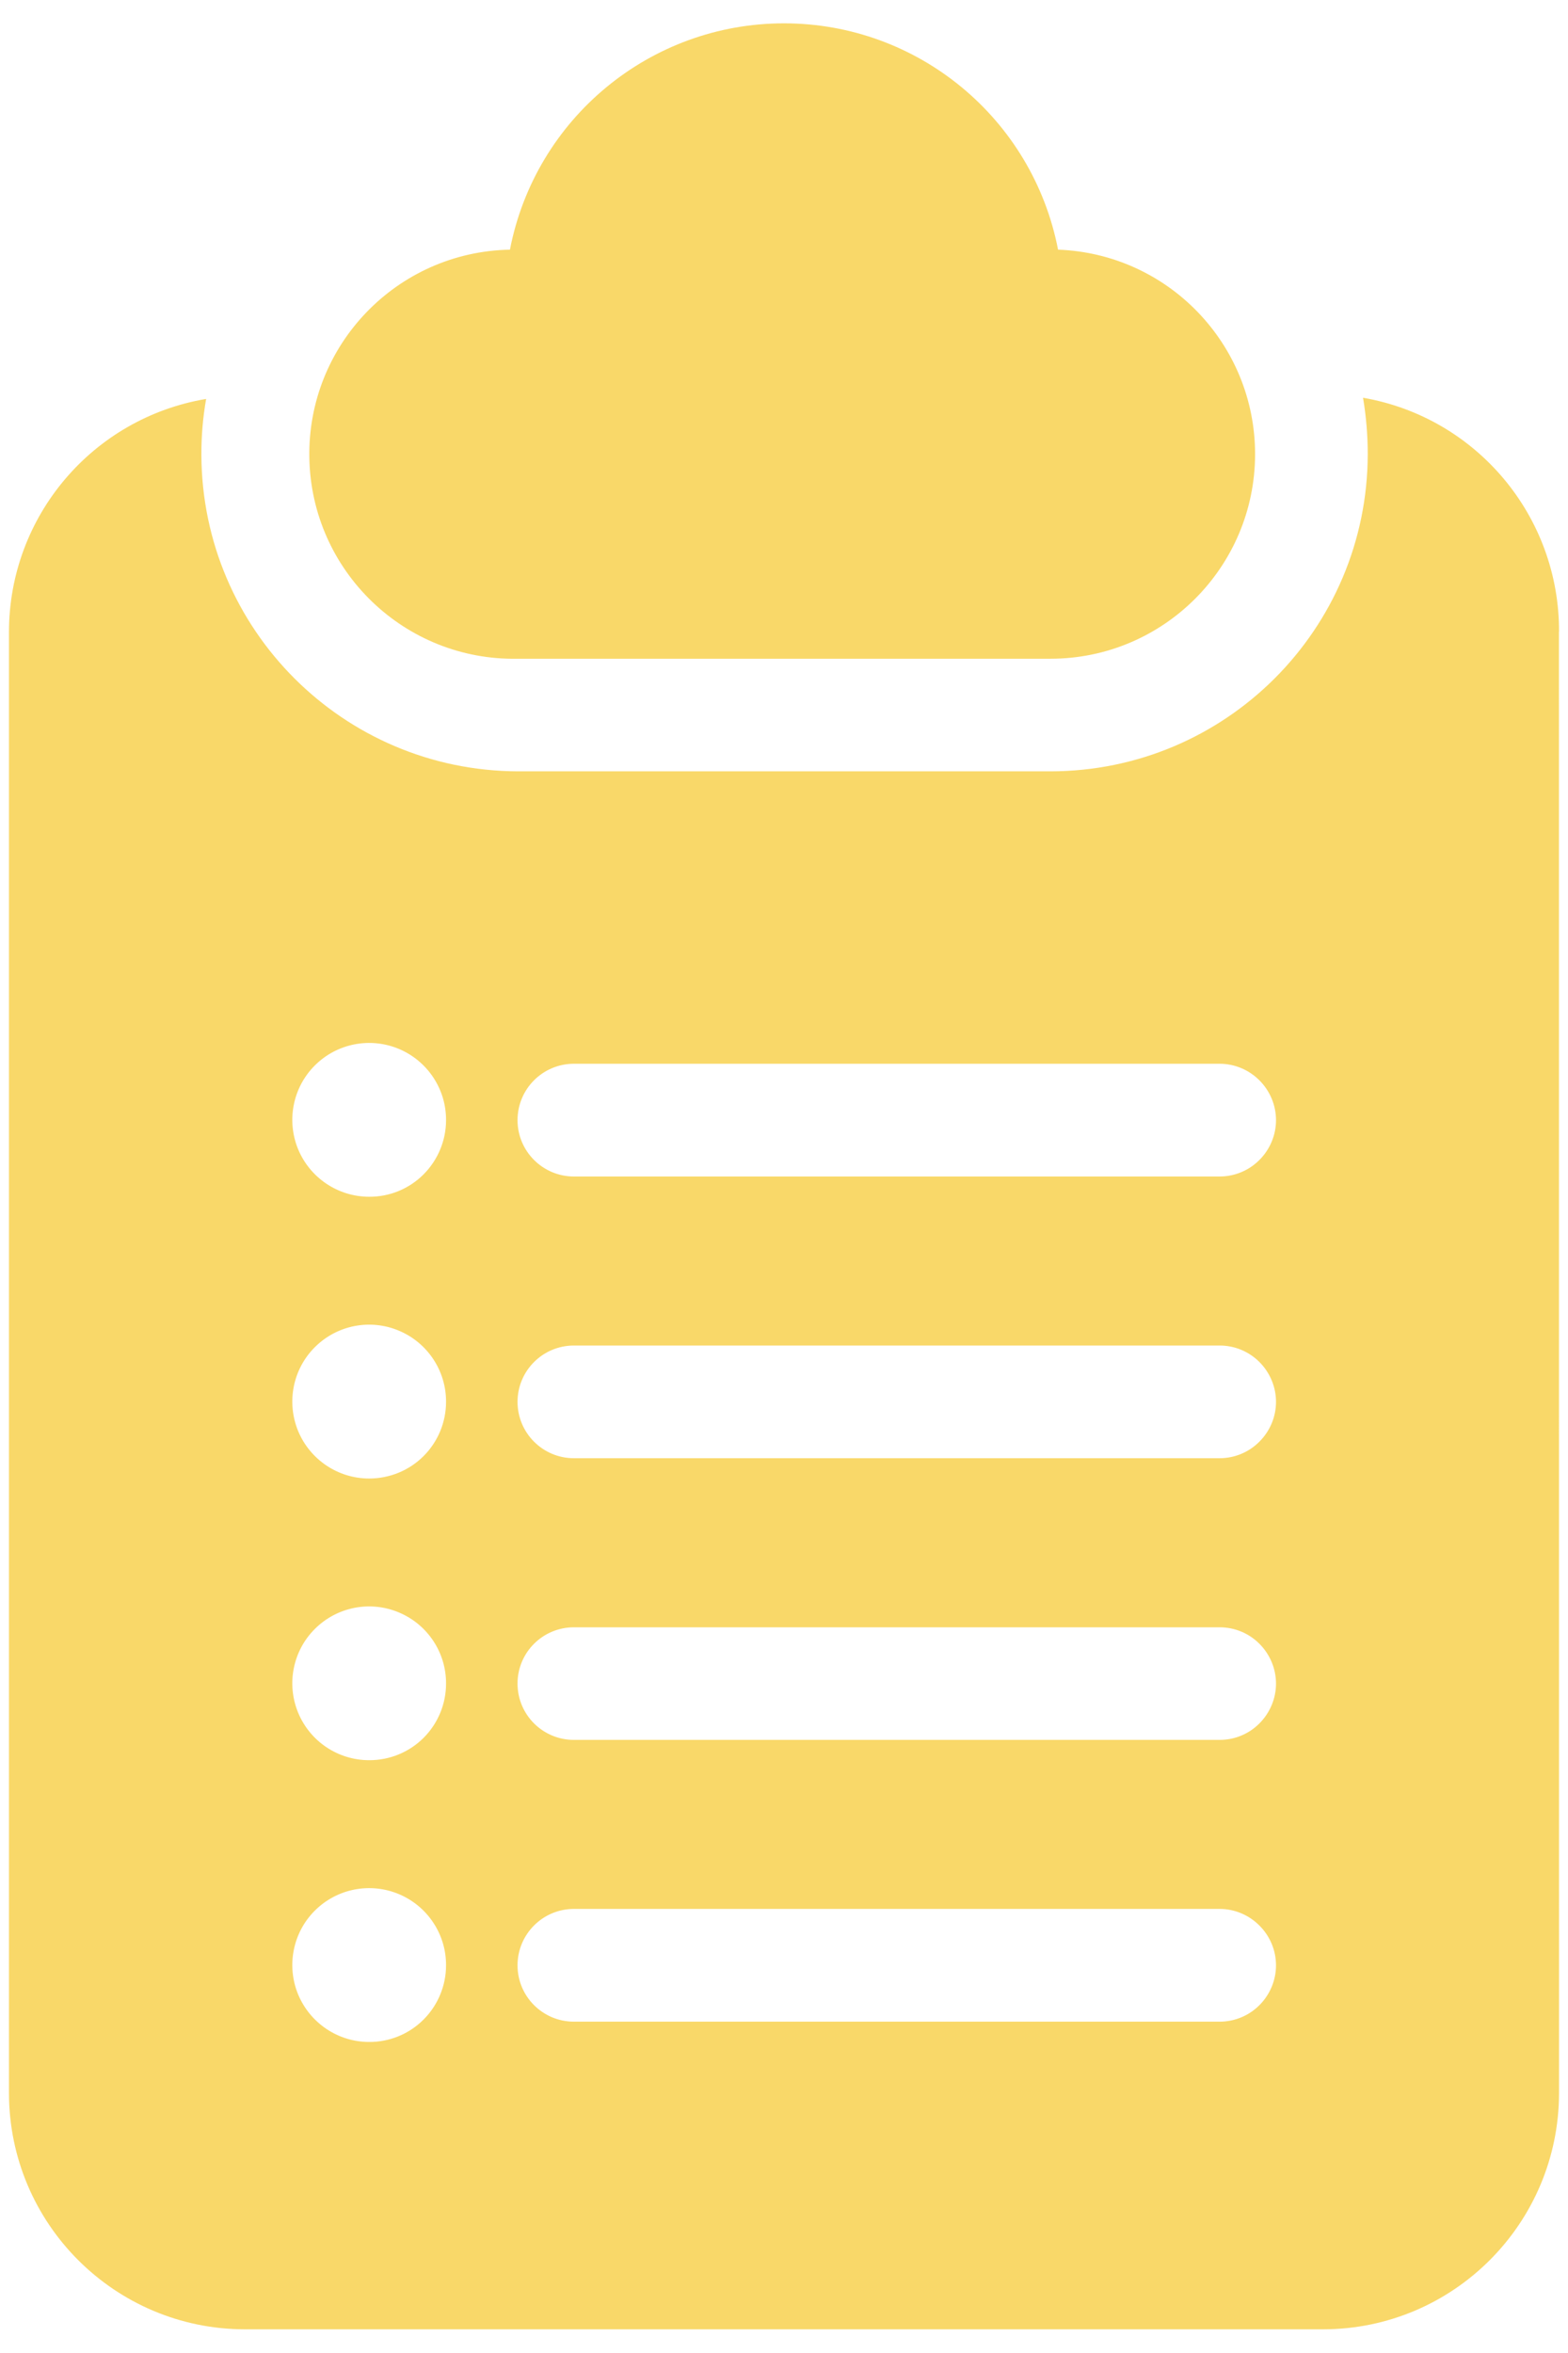 <svg width="32" height="48" viewBox="0 0 32 48" fill="none" xmlns="http://www.w3.org/2000/svg">
<g clip-path="url(#clip0_20_358)">
<path d="M25.614 9.265C25.612 11.569 23.741 13.438 21.438 13.438H10.563C8.259 13.481 6.356 11.647 6.313 9.343C6.269 7.037 8.104 5.136 10.407 5.093C10.927 2.412 13.272 0.476 16 0.476C18.729 0.476 21.073 2.412 21.593 5.093C23.837 5.175 25.614 7.019 25.614 9.265ZM31.815 12.886L31.817 42.7C31.812 45.36 29.659 47.515 27 47.517H5C2.34 47.515 0.187 45.36 0.183 42.7V12.886C0.187 10.532 1.888 8.528 4.207 8.138C4.14 8.517 4.108 8.903 4.11 9.287C4.127 12.843 7.006 15.72 10.562 15.735H21.437C25.011 15.733 27.907 12.839 27.913 9.265C27.913 8.879 27.881 8.494 27.817 8.114C30.135 8.515 31.825 10.532 31.817 12.886H31.815ZM9.103 40.092C9.106 39.457 8.724 38.883 8.138 38.638C7.552 38.394 6.877 38.526 6.427 38.974C5.976 39.422 5.843 40.099 6.084 40.685C6.328 41.271 6.899 41.655 7.534 41.655C7.95 41.657 8.349 41.493 8.644 41.198C8.937 40.905 9.103 40.506 9.103 40.092ZM9.103 34.345C9.106 33.709 8.724 33.136 8.138 32.892C7.552 32.646 6.877 32.78 6.427 33.228C5.976 33.676 5.843 34.351 6.084 34.937C6.328 35.526 6.899 35.907 7.534 35.907C7.95 35.909 8.349 35.745 8.644 35.452C8.937 35.159 9.103 34.761 9.103 34.345ZM9.103 28.597C9.106 27.963 8.724 27.388 8.138 27.144C7.552 26.898 6.877 27.032 6.427 27.48C5.976 27.929 5.843 28.603 6.084 29.192C6.328 29.778 6.899 30.161 7.534 30.161C7.95 30.161 8.349 29.998 8.644 29.704C8.937 29.411 9.103 29.013 9.103 28.597ZM9.103 22.851C9.106 22.215 8.724 21.642 8.138 21.396C7.552 21.153 6.877 21.284 6.427 21.733C5.976 22.181 5.843 22.858 6.084 23.444C6.328 24.03 6.899 24.413 7.534 24.413C7.95 24.416 8.349 24.252 8.644 23.957C8.937 23.663 9.103 23.265 9.103 22.851ZM26.041 40.092C26.041 39.786 25.918 39.495 25.702 39.28C25.487 39.064 25.196 38.941 24.89 38.941H11.713C11.077 38.941 10.562 39.457 10.562 40.092C10.562 40.726 11.077 41.241 11.713 41.241H24.89C25.196 41.241 25.487 41.12 25.702 40.905C25.918 40.689 26.041 40.396 26.041 40.092ZM26.041 34.345C26.041 34.041 25.918 33.748 25.702 33.532C25.487 33.316 25.196 33.196 24.89 33.196H11.713C11.077 33.196 10.562 33.709 10.562 34.344C10.562 34.98 11.077 35.493 11.713 35.493H24.89C25.196 35.493 25.487 35.373 25.702 35.157C25.918 34.941 26.041 34.648 26.041 34.345ZM26.041 28.597C26.041 28.293 25.918 28 25.702 27.784C25.487 27.569 25.196 27.448 24.89 27.448H11.713C11.077 27.448 10.562 27.963 10.562 28.597C10.562 29.232 11.077 29.747 11.713 29.747H24.89C25.196 29.747 25.487 29.625 25.702 29.409C25.918 29.194 26.041 28.903 26.041 28.597ZM26.041 22.851C26.041 22.545 25.918 22.254 25.702 22.038C25.487 21.823 25.196 21.7 24.89 21.7H11.713C11.077 21.7 10.562 22.215 10.562 22.851C10.562 23.485 11.077 24 11.713 24H24.89C25.196 24 25.487 23.879 25.702 23.663C25.918 23.448 26.041 23.155 26.041 22.851Z" fill="#F9D869"/>
</g>
<defs>
<clipPath id="clip0_20_358">
<rect width="32" height="48" fill="white"/>
</clipPath>
</defs>
</svg>

